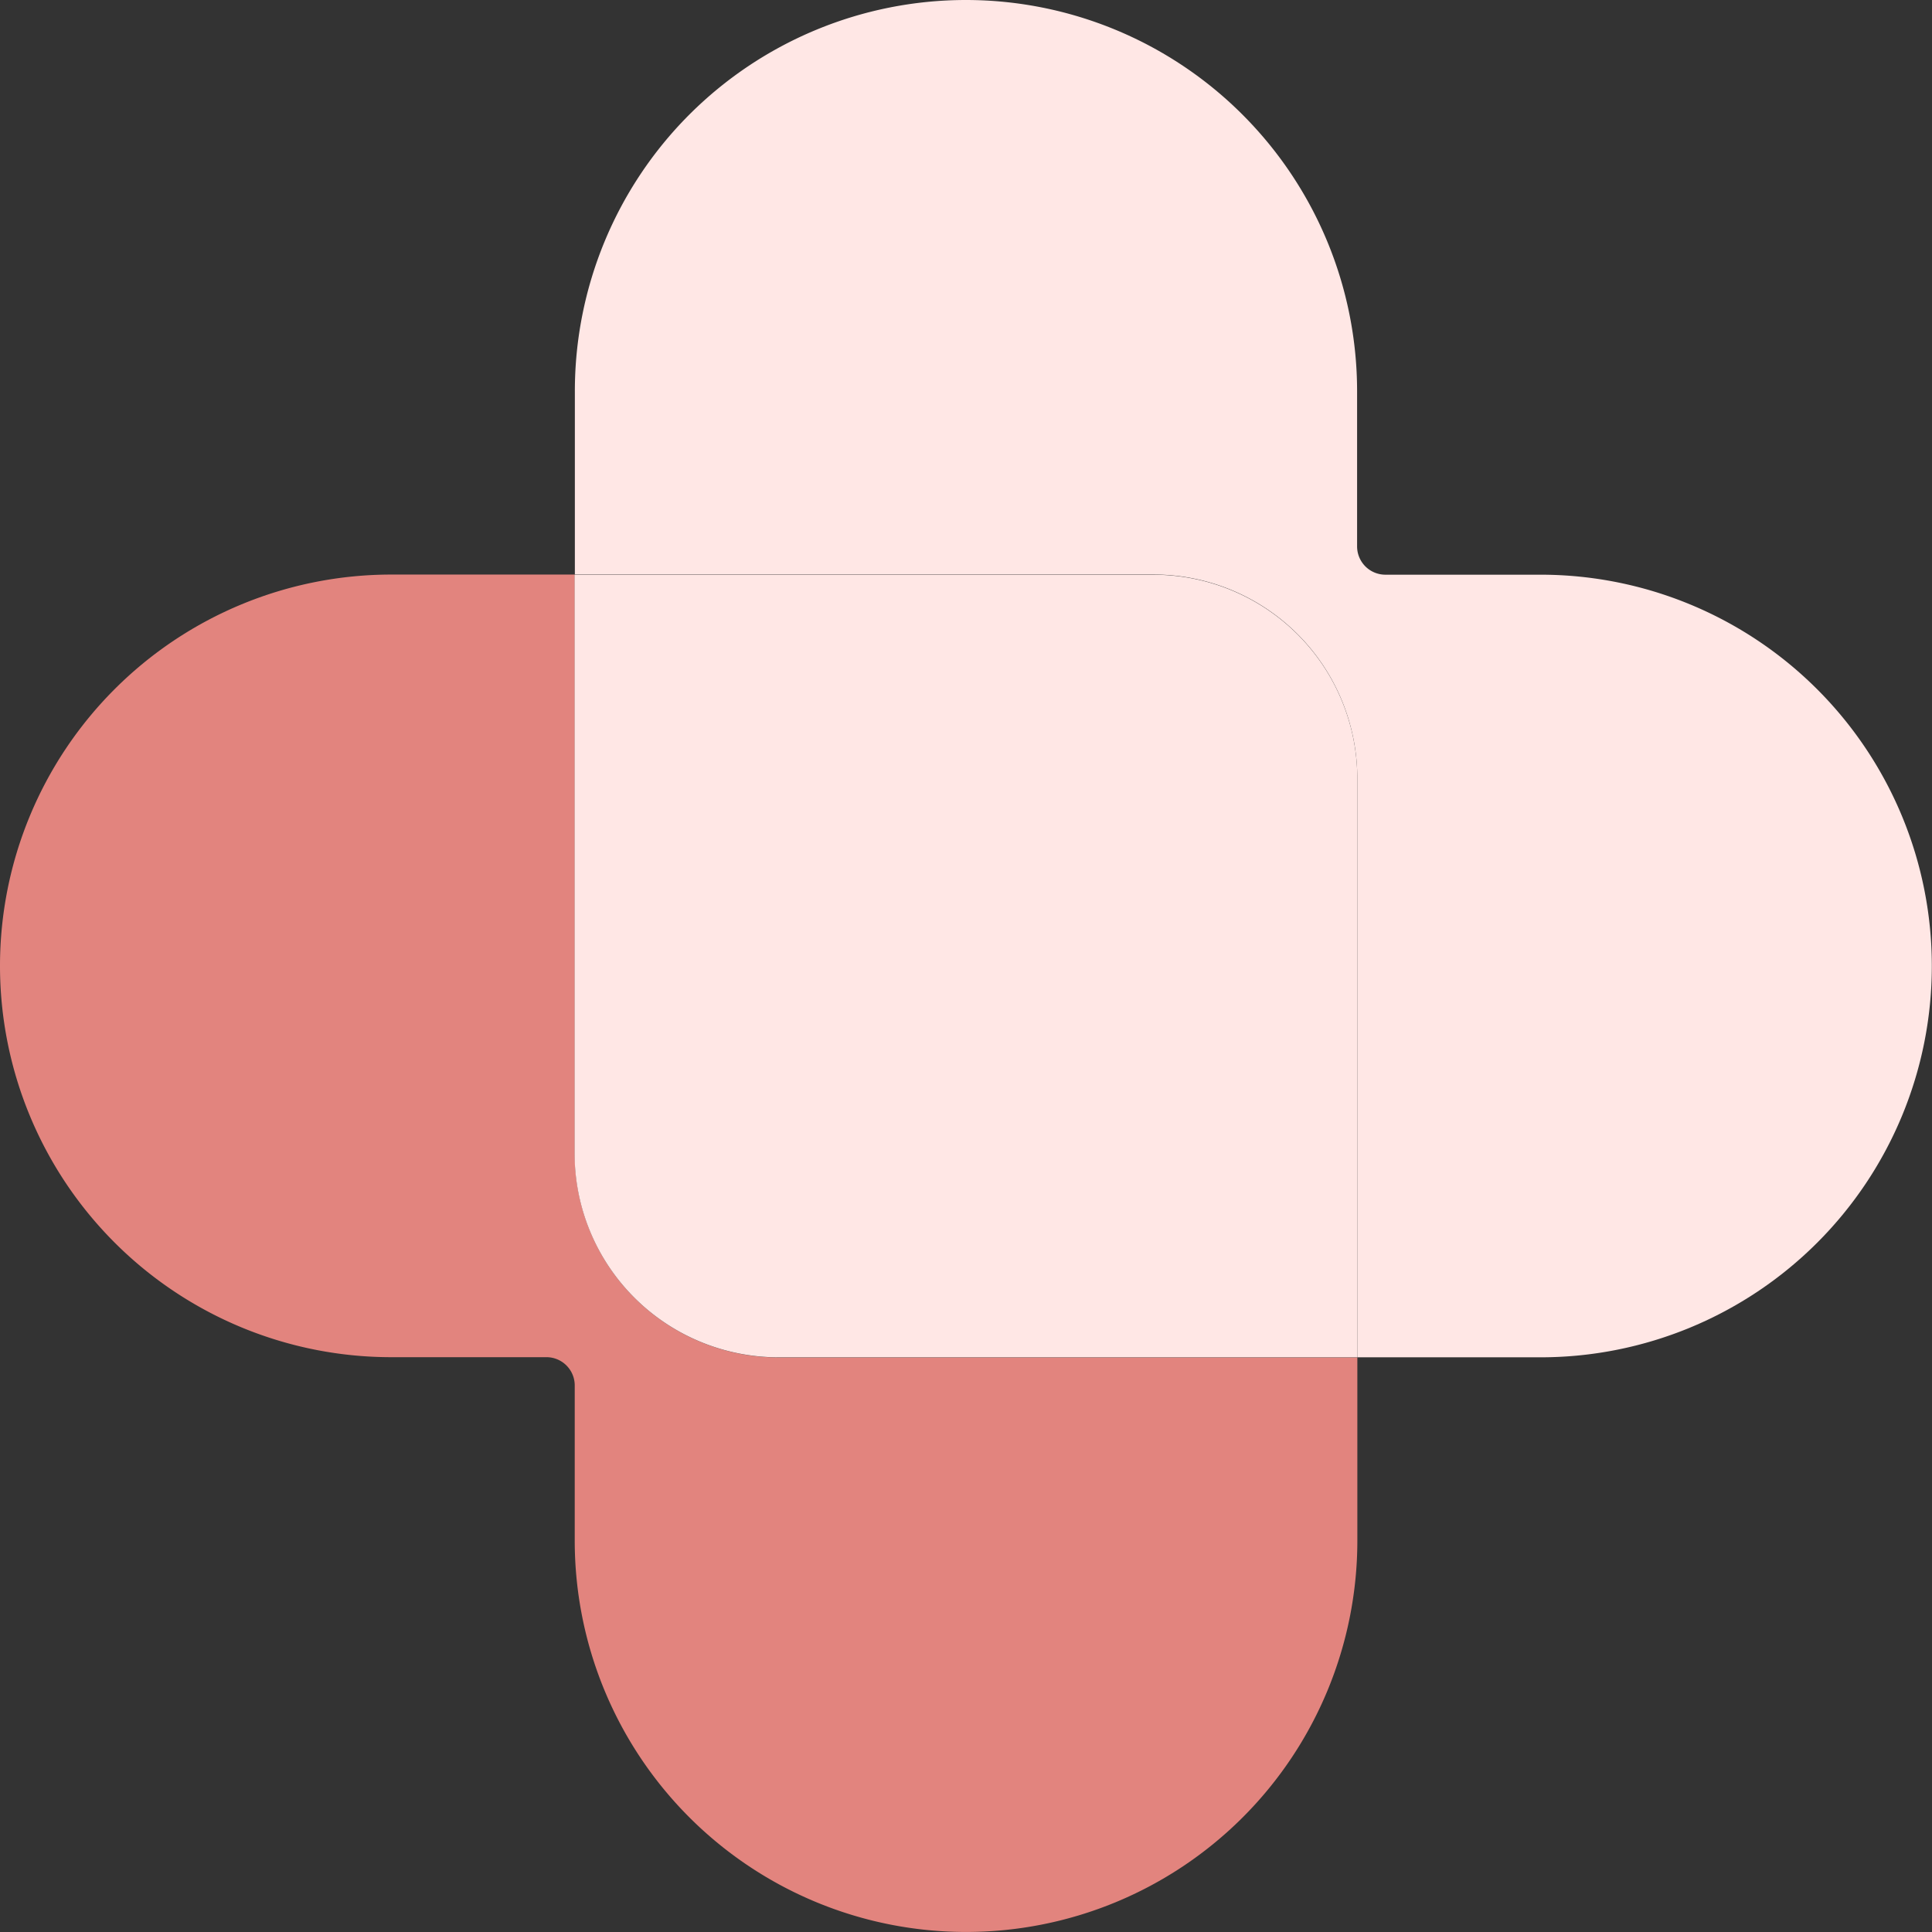 <svg id="Group_843" data-name="Group 843" xmlns="http://www.w3.org/2000/svg" xmlns:xlink="http://www.w3.org/1999/xlink" width="45.344" height="45.344" viewBox="0 0 45.344 45.344">
  <rect x="0" y="0" width="45.344" height="45.344" fill="#333333" stroke="none"/>
  <defs>
    <clipPath id="clip-path">
      <path id="Path_135" data-name="Path 135" d="M0-334.873H45.344v-45.345H0Z" transform="translate(0 380.217)" fill="#e8bcb9"/>
    </clipPath>
  </defs>
  <g id="Group_252" data-name="Group 252" clip-path="url(#clip-path)">
    <g id="Group_249" data-name="Group 249" transform="translate(13.489 0)">
      <path id="Path_132" data-name="Path 132" d="M-67.82,0a9.184,9.184,0,0,0-6.494,2.69A9.184,9.184,0,0,0-77,9.184v4.3H-63.42a4.784,4.784,0,0,1,4.784,4.784V31.856h4.3a9.183,9.183,0,0,0,6.494-2.69,9.184,9.184,0,0,0,2.69-6.494,9.184,9.184,0,0,0-2.69-6.494,9.184,9.184,0,0,0-6.494-2.69h-3.641a.664.664,0,0,1-.664-.664V9.183a9.184,9.184,0,0,0-2.69-6.493A9.185,9.185,0,0,0-67.82,0" transform="translate(77.003)" fill="#ffe7e5"/>
    </g>
    <g id="Group_250" data-name="Group 250" transform="translate(0 13.489)">
      <path id="Path_133" data-name="Path 133" d="M-99.614-100.313V-113.9h-4.305a9.183,9.183,0,0,0-6.494,2.69,9.183,9.183,0,0,0-2.69,6.494,9.183,9.183,0,0,0,2.69,6.494,9.182,9.182,0,0,0,6.494,2.69h3.641a.664.664,0,0,1,.664.665v3.641a9.183,9.183,0,0,0,2.69,6.494,9.183,9.183,0,0,0,6.494,2.69,9.183,9.183,0,0,0,6.494-2.69,9.185,9.185,0,0,0,2.69-6.494v-4.3H-94.83a4.784,4.784,0,0,1-4.784-4.784" transform="translate(113.103 113.896)" fill="#e2847e"/>
    </g>
    <g id="Group_251" data-name="Group 251" transform="translate(13.489 13.489)">
      <path id="Path_134" data-name="Path 134" d="M-100.314,0H-113.9V13.583a4.784,4.784,0,0,0,4.784,4.784H-95.53V4.784A4.784,4.784,0,0,0-100.314,0" transform="translate(113.897)" fill="#ffe7e5"/>
    </g>
  </g>
</svg>
